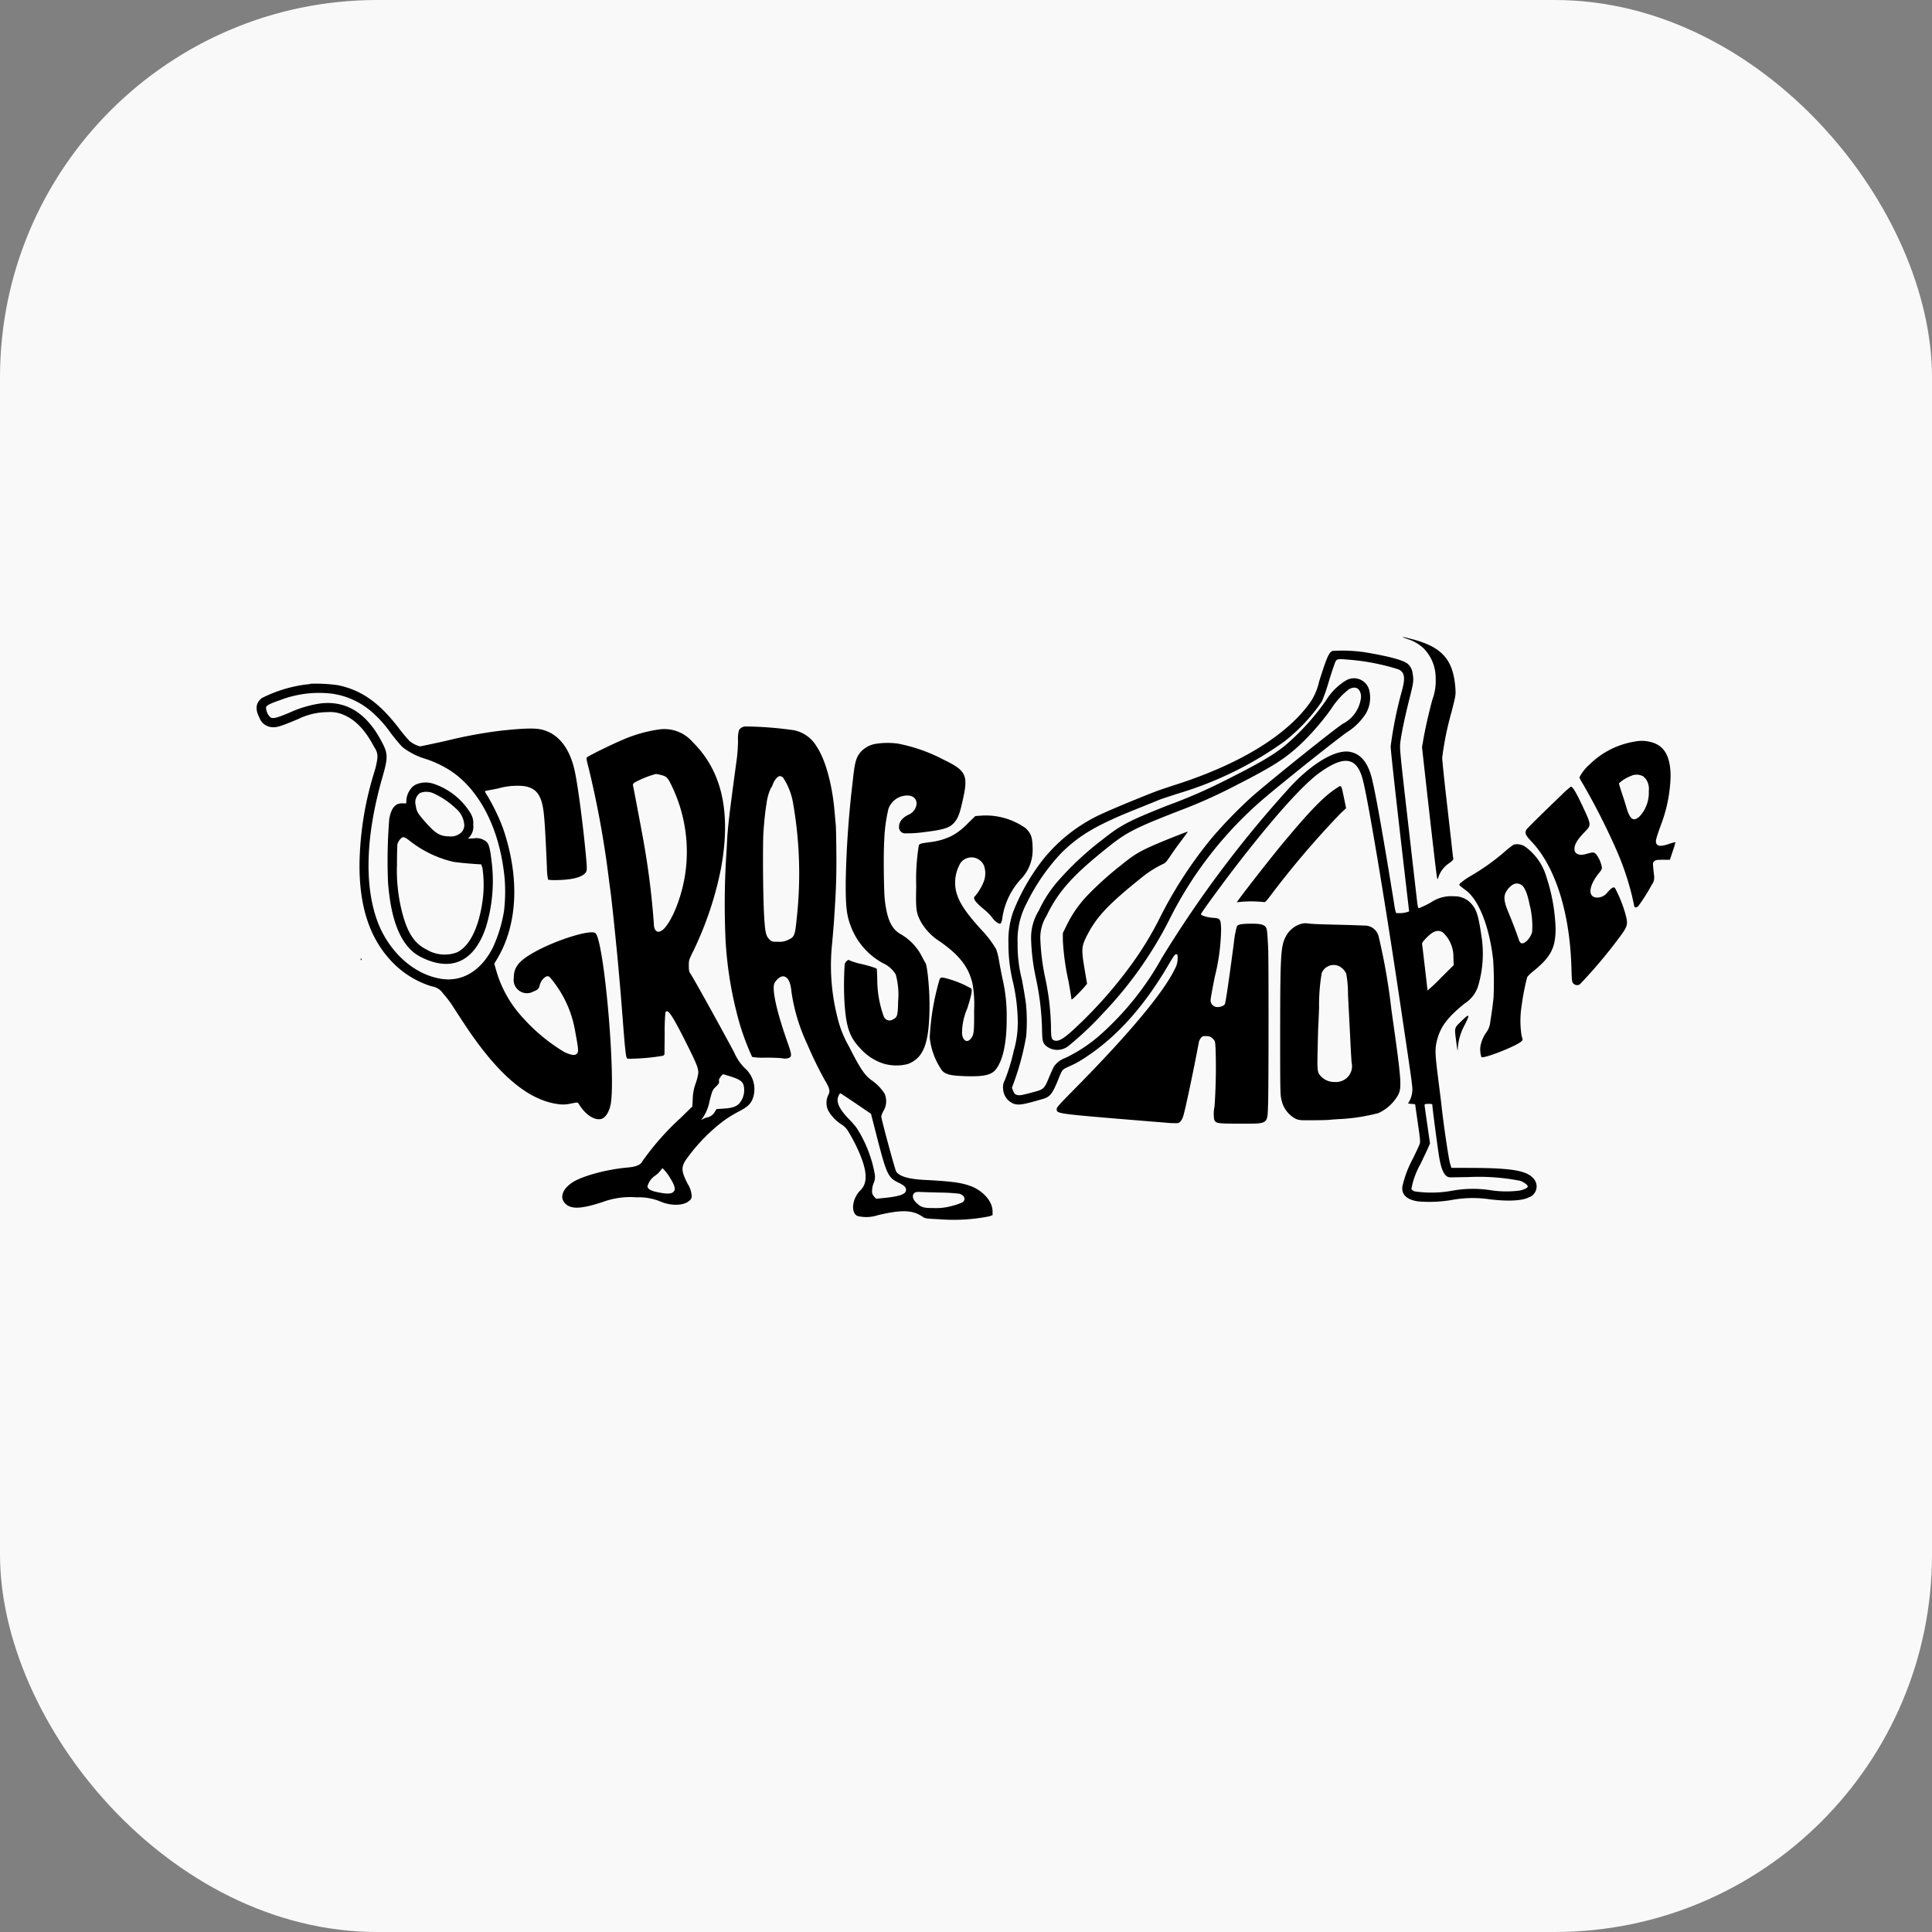 <svg xmlns="http://www.w3.org/2000/svg" width="256" height="256" viewBox="0 0 256 256">
  <rect x="0" y="0" width="256" height="256" fill="#808080" stroke="none"/>
  <g id="Grasshopper" transform="translate(2434 -1551)">
    <rect id="Rectangle_27" data-name="Rectangle 27" width="256" height="256" rx="50" transform="translate(-2434 1551)" fill="#f9f9f9"/>
    <g id="Group_72" data-name="Group 72" transform="translate(-2763 1411.671)">
      <g id="_2070042" data-name="2070042" transform="translate(363 223.734)">
        <path id="Path_1146" data-name="Path 1146" d="M1654.4-1072.568a5.532,5.532,0,0,1,2.2,1.255,5.54,5.54,0,0,1,1.6,3.932,7.124,7.124,0,0,1-.459,2.94c-.6,2.322-.936,3.857-1.18,5.262l-.169.964.58,5.215c1.124,9.943,1.4,12.283,1.46,12.283a.813.813,0,0,0,.159-.356,3.612,3.612,0,0,1,1.348-1.732c.552-.4.627-.487.59-.7-.028-.14-.112-.843-.187-1.563s-.4-3.548-.712-6.273-.562-5.2-.562-5.477a40.836,40.836,0,0,1,1.236-6.057c.552-2.172.571-2.247.515-3.089-.262-3.857-1.77-5.552-5.851-6.591C1653.634-1072.9,1653.494-1072.9,1654.4-1072.568Z" transform="translate(-1501.969 1072.813)"/>
        <path id="Path_1147" data-name="Path 1147" d="M1131.854-1053.685c-.478.215-.759.861-1.77,4.073a8,8,0,0,1-1.077,2.6c-3.033,4.391-9.222,8.229-17.7,10.982-1.058.337-2.191.721-2.528.842-1.189.421-6.151,2.462-7.143,2.94a21.31,21.31,0,0,0-8.117,6.188,27.748,27.748,0,0,0-3.979,6.965,11.6,11.6,0,0,0-.618,4.222,20.81,20.81,0,0,0,.618,5.14,24.877,24.877,0,0,1,.618,5.112,13.307,13.307,0,0,1-.534,3.932,25.584,25.584,0,0,1-1.18,3.876,1.834,1.834,0,0,0-.225,1.17,2.205,2.205,0,0,0,1.479,1.985c.674.178,1.227.084,3.829-.674.917-.262,1.273-.74,2.05-2.706.421-1.067.5-1.18,1.086-1.451l1.021-.477a16.4,16.4,0,0,0,1.685-1.021c4.073-2.724,7.64-6.741,10.841-12.246.627-1.058.8-1.283.945-1.264.178.028.2.094.187.609a2.788,2.788,0,0,1-.4,1.395c-1.47,3.061-6.048,8.548-13.1,15.691-2.266,2.294-2.556,2.621-2.528,2.855.066.609-.281.571,14.221,1.751a14.3,14.3,0,0,0,1.807.084c.318-.066.581-.4.758-.983.29-1,1.208-5.308,2.032-9.615a1.433,1.433,0,0,1,.328-.74c.206-.2.29-.225.74-.187a1.008,1.008,0,0,1,.815.346c.29.29.3.318.356,1.395a75.306,75.306,0,0,1-.14,7.574,4.61,4.61,0,0,0-.038,1.76c.225.487.384.515,3.473.515,3.773,0,3.567.15,3.661-2.668.075-2.172.084-19.342.009-20.672-.122-2.228-.15-2.49-.337-2.724-.253-.318-.712-.431-1.769-.431-1.376,0-1.863.084-2.032.337a13,13,0,0,0-.412,2.256c-.646,4.878-1.039,7.574-1.17,8.014-.075.234-.524.44-.974.44a.9.9,0,0,1-.936-.908c0-.2.253-1.582.552-3.08a27.5,27.5,0,0,0,.843-6.31c-.047-1.386-.094-1.451-1.049-1.526-.805-.056-1.685-.328-1.62-.5.112-.3,3.071-4.335,4.962-6.778,4.878-6.282,8.651-10.467,10.823-12,3.23-2.294,4.868-2.013,5.655.955.674,2.556,2.846,15.485,4.831,28.789,1.694,11.347,1.788,12,1.732,12.452a3.3,3.3,0,0,1-.487,1.554c-.131.112-.094.14.356.178l.505.047.356,2.481c.309,2.069.346,2.528.253,2.781-.056.169-.459,1.039-.89,1.919a14.367,14.367,0,0,0-1.413,3.754c-.113,1.049.59,1.713,2.05,1.938a17.572,17.572,0,0,0,4.513-.187,15.288,15.288,0,0,1,4.915-.1c2.425.309,4.363.224,5.262-.234a1.535,1.535,0,0,0,.58-2.565c-.908-1-2.912-1.329-8.117-1.348l-2.7-.009-.178-.58c-.206-.683-.88-5.252-1.17-7.977-.019-.187-.206-1.7-.421-3.38-.421-3.323-.431-3.9-.094-5.14.478-1.695,1.386-2.893,3.614-4.7a4.218,4.218,0,0,0,1.854-2.547,15.008,15.008,0,0,0,.337-6.619c-.356-2.444-.627-3.3-1.273-4.016a2.943,2.943,0,0,0-2.322-1.021,4.793,4.793,0,0,0-2.771.627,9.884,9.884,0,0,1-1.9.946c-.094,0-.159-.262-.234-.964-.056-.524-.487-4.241-.945-8.257-1.414-12.3-1.376-11.965-1.236-12.976.159-1.2.674-3.6,1.236-5.786.477-1.872.524-2.266.365-3.089a1.939,1.939,0,0,0-.74-1.376c-.73-.478-2.49-.936-5.533-1.451A20.215,20.215,0,0,0,1131.854-1053.685Zm2.387,1.18a29.249,29.249,0,0,1,6.329,1.255c.833.356.964,1.067.524,2.724a53.045,53.045,0,0,0-1.526,7.49c0,.534.777,7.536,2.069,18.621.206,1.769.375,3.239.375,3.249a3.66,3.66,0,0,1-1.741.2,9.307,9.307,0,0,1-.243-1.208c-1.4-8.707-2.5-14.9-2.977-16.73-.552-2.088-1.526-3.211-3-3.427-1.826-.262-4.878,1.545-7.686,4.55A149.015,149.015,0,0,0,1109.245-1013a38.767,38.767,0,0,1-8.061,10.1,19.988,19.988,0,0,1-4.7,3.136,3.168,3.168,0,0,0-1.5,1.1c-.122.2-.412.843-.665,1.442-.627,1.535-.721,1.629-1.975,1.966-1.7.459-1.957.505-2.3.4-.253-.075-.346-.178-.487-.515l-.178-.421.337-.917a35.136,35.136,0,0,0,1.554-5.907,22.886,22.886,0,0,0-.037-4.372c-.075-.6-.309-1.994-.515-3.09a18.592,18.592,0,0,1-.58-4.878,10.269,10.269,0,0,1,1.226-5.355,26.847,26.847,0,0,1,4.531-6.563c2.341-2.341,4.709-3.745,9.811-5.786,1.461-.59,2.865-1.152,3.118-1.264s1.442-.5,2.621-.88a47.205,47.205,0,0,0,14.043-6.891,23.736,23.736,0,0,0,4.962-5.29,22.707,22.707,0,0,0,.833-2.35c.328-1.086.7-2.238.833-2.575C1132.407-1052.683,1132.332-1052.665,1134.241-1052.505Zm12.255,36.128a4.4,4.4,0,0,1,1.386,3.38l.047.936-1.741,1.732a20.612,20.612,0,0,1-1.741,1.638c0-.15-.646-5.683-.7-6.02-.047-.271,0-.365.44-.833C1145.158-1016.574,1145.8-1016.808,1146.5-1016.377Zm-1.4,22.937c0,.271.693,5.589.88,6.7.318,1.966.777,2.818,1.507,2.809.206,0,1.264-.019,2.34-.037a28.651,28.651,0,0,1,6.872.487c.487.15,1.039.552,1.039.758,0,.178-.477.421-1.067.543a13.762,13.762,0,0,1-4.035-.075,15.4,15.4,0,0,0-5.009.112,15.285,15.285,0,0,1-4.9.066.974.974,0,0,1-.412-.309,10.617,10.617,0,0,1,1.189-3.277c.375-.777.815-1.7.983-2.078l.3-.674-.356-2.462c-.2-1.357-.365-2.537-.365-2.631,0-.131.084-.159.515-.159C1145.064-993.664,1145.1-993.646,1145.1-993.44Z" transform="translate(-989.298 1055.531)"/>
        <path id="Path_1148" data-name="Path 1148" d="M1169.652-1013.711a7.847,7.847,0,0,0-2.518,2.509,31.152,31.152,0,0,1-5.57,6.141c-1.648,1.3-3.473,2.359-7.958,4.606a68.834,68.834,0,0,1-7.49,3.249c-5.14,2.041-6.2,2.593-8.52,4.428a40.465,40.465,0,0,0-6.235,5.833,16.687,16.687,0,0,0-2.341,3.689,6.793,6.793,0,0,0-1.02,3.745,27.933,27.933,0,0,0,.646,5.243,35.71,35.71,0,0,1,.8,6.6c.028,1.61.075,1.854.459,2.266a2.361,2.361,0,0,0,3.08.047,42.758,42.758,0,0,0,4.569-4.325,51.88,51.88,0,0,0,8.707-12.264,51.026,51.026,0,0,1,12.5-16.1c3.164-2.687,10.514-8.529,11.235-8.941a8.137,8.137,0,0,0,2.369-2.4,4.188,4.188,0,0,0,.431-3.118A2.082,2.082,0,0,0,1169.652-1013.711Zm1.91,1.4a1.6,1.6,0,0,1,.131.955,4.458,4.458,0,0,1-2.359,3.323c-.936.552-9.7,7.583-12.124,9.718a62.5,62.5,0,0,0-5.1,5.233,56.283,56.283,0,0,0-7.068,10.813,43.7,43.7,0,0,1-3.735,6.132,58.1,58.1,0,0,1-7.733,8.688c-1.236,1.133-1.9,1.526-2.387,1.423s-.543-.318-.552-1.826a33.83,33.83,0,0,0-.749-6.413,29.7,29.7,0,0,1-.665-5.29,5.407,5.407,0,0,1,.805-2.977c1.517-3.183,3.436-5.346,7.967-8.978,2.612-2.106,3.679-2.659,9.531-4.943a67.178,67.178,0,0,0,7.443-3.314c5.214-2.659,6.834-3.7,9.025-5.814a33.721,33.721,0,0,0,3.8-4.447,9.982,9.982,0,0,1,2.341-2.575C1170.776-1012.953,1171.291-1012.849,1171.562-1012.316Z" transform="translate(-1025.374 1019.516)"/>
        <path id="Path_1149" data-name="Path 1149" d="M1187.187-796.626c-3.867,1.564-4.55,1.938-6.647,3.642a43.433,43.433,0,0,0-4.166,3.726,15.561,15.561,0,0,0-2.9,4.044l-.571,1.161v.955a33.114,33.114,0,0,0,.758,5.477c.206,1.152.374,2.181.374,2.294,0,.15.141.056.665-.459.365-.365.833-.852,1.039-1.1l.374-.44-.243-1.432c-.534-3.1-.524-3.455.169-4.84,1.273-2.547,2.827-4.213,7.246-7.761a14.286,14.286,0,0,1,2.874-1.835c.309-.122.487-.318.983-1.058.328-.5.992-1.432,1.479-2.069s.852-1.17.843-1.18S1188.423-797.122,1187.187-796.626Z" transform="translate(-1066.07 823.281)"/>
        <path id="Path_1151" data-name="Path 1151" d="M39.029-1006.947a2.4,2.4,0,0,1-.6.094,18.154,18.154,0,0,0-5.907,1.8c-.815.618-.927,1.461-.346,2.584a1.911,1.911,0,0,0,1.695,1.283c.618.047,1.133-.112,3.389-1.049a8.938,8.938,0,0,1,3.979-.946,4.358,4.358,0,0,1,1.732.215c1.779.618,3.2,2.041,4.456,4.475a2.018,2.018,0,0,1,.384,1.442,10.286,10.286,0,0,1-.384,1.751,43.083,43.083,0,0,0-1.975,11.965c-.094,5.748,1.3,10.074,4.25,13.182a12.23,12.23,0,0,0,5.3,3.3,2.21,2.21,0,0,1,1.517.946,14.5,14.5,0,0,1,1.17,1.507c.272.431,1,1.554,1.62,2.49,4.5,6.844,8.594,10.28,12.723,10.7a4.635,4.635,0,0,0,1.46-.112c.843-.168.871-.168.974,0,.843,1.414,2.013,2.228,2.94,2.06.646-.122,1.2-1.02,1.367-2.237.506-3.735-.627-17.966-1.732-21.692-.122-.431-.253-.665-.384-.74-.824-.44-5.589,1.1-8.314,2.706-1.835,1.067-2.444,1.872-2.453,3.249a1.762,1.762,0,0,0,2.575,1.826c.571-.215.758-.393.852-.8a1.876,1.876,0,0,1,.805-1.17c.262-.1.318-.1.543.056a15.1,15.1,0,0,1,1.966,2.94,14.764,14.764,0,0,1,1.414,4.353c.431,2.313.449,2.6.2,2.855s-.712.206-1.638-.215a23.665,23.665,0,0,1-5.5-4.541,15.469,15.469,0,0,1-3.53-6.226l-.272-.955.309-.515c2.8-4.578,3.1-10.851.852-17.414a26.736,26.736,0,0,0-2-4.194c-.346-.534-.449-.768-.346-.768.019,0,.768-.141,1.666-.318a9.267,9.267,0,0,1,3.4-.328c1.6.225,2.322,1.1,2.621,3.164.159,1.1.271,2.94.477,7.714a6.844,6.844,0,0,0,.159,1.535,6.805,6.805,0,0,0,1.161.047c1.835-.028,3.108-.318,3.651-.824.374-.356.374-.421.169-2.668-.384-4.007-.974-8.52-1.4-10.682-.627-3.174-2.116-5.149-4.316-5.739-.889-.243-2.378-.215-5.374.1a60.766,60.766,0,0,0-7.349,1.348c-1.854.412-3.445.749-3.539.749a3.86,3.86,0,0,1-1.376-.712,21.191,21.191,0,0,1-1.386-1.666c-2.64-3.445-5-5.1-8.154-5.739A21.542,21.542,0,0,0,39.029-1006.947Zm2.846,1.329a10.179,10.179,0,0,1,4.924,2.172,15.022,15.022,0,0,1,2.8,3.061c.6.777,1.283,1.582,1.507,1.807A9.083,9.083,0,0,0,54.158-997a14.374,14.374,0,0,1,3.408,1.62c3.941,2.649,6.553,7.93,7.125,14.39a22.617,22.617,0,0,1-.094,4.166,18.989,18.989,0,0,1-1.47,4.821c-1.545,3.071-4.026,4.587-6.816,4.166-3.717-.562-7.134-3.707-8.594-7.92-1.648-4.765-1.395-11.2.73-18.668.824-2.855.805-3.267-.2-5.1q-2.907-5.336-7.855-4.821a14.717,14.717,0,0,0-4.2,1.226c-1.863.777-2.294.871-2.631.552a1.9,1.9,0,0,1-.5-1.227c.037-.262.477-.5,1.854-.974A14.418,14.418,0,0,1,41.875-1005.618Z" transform="translate(-31.811 1013.137)"/>
        <path id="Path_1152" data-name="Path 1152" d="M221.337-866.76a1.886,1.886,0,0,0-1.123.824,2.668,2.668,0,0,0-.5,1.423l-.009.384-.524-.009c-.927-.019-1.442.59-1.723,2.013a67.849,67.849,0,0,0-.169,8.51c.421,5.365,1.844,8.594,4.381,9.858,4.007,2.013,7.059.6,8.585-3.96a20.91,20.91,0,0,0,.805-8.323c-.309-2.621-.412-2.921-1.18-3.286a1.95,1.95,0,0,0-1.217-.169l-.786.038.178-.187a2.089,2.089,0,0,0,.524-1.657,2.5,2.5,0,0,0-.365-1.535,9.137,9.137,0,0,0-4.99-3.923A3.238,3.238,0,0,0,221.337-866.76Zm2.06,1.339a10.6,10.6,0,0,1,2.846,1.938,3.121,3.121,0,0,1,1.152,2.294,1.391,1.391,0,0,1-.833,1.208,1.871,1.871,0,0,1-1.114.225c-1.273-.019-1.835-.346-3.174-1.854-1.067-1.208-1.2-1.442-1.311-2.228a1.5,1.5,0,0,1,.58-1.676A2.313,2.313,0,0,1,223.4-865.421Zm-3.427,6.1a14.719,14.719,0,0,0,5.954,2.93c.524.1,2.79.309,3.7.337a4.592,4.592,0,0,1,.169.468,15.319,15.319,0,0,1,.056,4.073c-.459,3.689-1.695,6.282-3.408,7.115a4.664,4.664,0,0,1-4.082-.384c-1.638-.824-2.565-2.294-3.277-5.2a22.459,22.459,0,0,1-.609-6.076c0-1.367.028-2.593.075-2.734a1.86,1.86,0,0,1,.356-.59C219.24-859.757,219.38-859.747,219.97-859.317Z" transform="translate(-199.871 886.178)"/>
        <path id="Path_1158" data-name="Path 1158" d="M697.143-946.325a1.078,1.078,0,0,0-.88.477,4.512,4.512,0,0,0-.131,1.461c-.009.665-.075,1.676-.15,2.247-1.077,7.967-1.217,9.2-1.32,11.375-.028.646-.075,1.357-.094,1.592a104.063,104.063,0,0,0-.094,11.047,50.128,50.128,0,0,0,1.47,9.69,32.623,32.623,0,0,0,2.06,5.9,8.025,8.025,0,0,0,1.741.094c.908,0,1.919.037,2.238.084a1.667,1.667,0,0,0,.871-.037c.44-.178.412-.449-.2-2.172-1.432-4.063-2.069-7.012-1.685-7.752.309-.58.88-.983,1.264-.88.562.14.871.815.992,2.125a24.381,24.381,0,0,0,2.069,6.825,50.821,50.821,0,0,0,2.4,4.906c.58.936.674,1.386.384,1.882a2.363,2.363,0,0,0,0,2.013,5.224,5.224,0,0,0,1.7,1.816,2.818,2.818,0,0,1,1.067,1.152,20.85,20.85,0,0,1,1.367,2.668c1.058,2.49,1.1,4,.14,4.943-1.086,1.077-1.32,2.93-.421,3.4a4.812,4.812,0,0,0,2.715-.094c3.258-.768,4.653-.7,6.02.253.234.169.506.206,2.106.281a24.322,24.322,0,0,0,6.656-.384l.431-.159v-.515c-.009-1.32-1.292-2.771-3-3.37-1.264-.44-2.481-.6-6.085-.786-2.069-.112-3.3-.477-3.689-1.114-.169-.271-1.975-6.956-1.975-7.293a2.9,2.9,0,0,1,.3-.74,2.5,2.5,0,0,0,.14-2.284,6.423,6.423,0,0,0-1.769-1.807c-.871-.627-1.554-1.657-2.93-4.41a14.2,14.2,0,0,1-1.535-3.839,27.743,27.743,0,0,1-.712-9.877c.215-2.5.225-2.584.328-4.26.2-3.015.262-5.14.225-8-.009-1.6-.047-3.136-.075-3.417s-.094-1.039-.15-1.685c-.309-3.651-1.2-6.928-2.378-8.688a4.511,4.511,0,0,0-3.043-2.172A48.688,48.688,0,0,0,697.143-946.325Zm4.962,6.778A8.961,8.961,0,0,1,703.453-936a54.071,54.071,0,0,1,.468,15c-.243,2.406-.3,2.556-1.142,2.949a2.483,2.483,0,0,1-1.348.253c-.768,0-.824-.009-1.1-.271-.534-.515-.627-.974-.768-3.661-.131-2.743-.169-9.231-.056-10.72.112-1.545.253-2.781.4-3.642a6.771,6.771,0,0,1,.6-2.116c.028.019.14-.178.234-.44.215-.6.646-1.1.946-1.1A.668.668,0,0,1,702.1-939.547Zm9.643,43.187,2,1.358.665,2.593c1.414,5.5,1.573,5.851,3.005,6.544.721.346.974.59.974.955,0,.552-.786.843-2.846,1.058l-1.123.112-.262-.3a.941.941,0,0,1-.262-.8,2.609,2.609,0,0,1,.2-.964,2.068,2.068,0,0,0,.15-1.2,16.8,16.8,0,0,0-2.425-6.16,14.154,14.154,0,0,0-1.049-1.189c-1.283-1.339-1.685-2.266-1.32-3.033.084-.187.187-.337.225-.337S710.643-897.109,711.748-896.36Zm11.141,11.8a22.89,22.89,0,0,1,2.556.15c.693.187.927.768.44,1.133a7.346,7.346,0,0,1-1.357.468,7.559,7.559,0,0,1-2.387.3c-1.4,0-1.676-.066-2.3-.618-.44-.393-.627-.824-.506-1.152.112-.3.384-.4.936-.365C720.5-884.629,721.681-884.591,722.888-884.563Z" transform="translate(-632.339 958.179)"/>
        <path id="Path_1159" data-name="Path 1159" d="M477.193-942.348a18.665,18.665,0,0,0-5,1.461c-1.208.506-4.166,1.957-4.475,2.2-.15.112-.131.215.206,1.526a129.417,129.417,0,0,1,2.621,14.324c.1.824.206,1.62.234,1.779.169,1.17.758,6.825,1.03,9.83.356,3.97.337,3.792.609,7.256.374,4.812.431,5.233.683,5.252a27.837,27.837,0,0,0,4.625-.393c.122-.047.225-.131.225-.2s.019-1.3.028-2.743a27.339,27.339,0,0,1,.094-2.79c.29-.59.871.262,2.818,4.147,1.283,2.556,1.545,3.2,1.545,3.848a7.122,7.122,0,0,1-.337,1.357,6.336,6.336,0,0,0-.4,2.06l-.056,1.039-1.554,1.517a35.284,35.284,0,0,0-5.056,5.73c-.243.5-.833.74-1.985.843-2.781.243-6.048,1.133-7.331,1.994-1.357.917-1.7,2.088-.833,2.855.8.693,2.088.627,4.85-.272a10.648,10.648,0,0,1,4.559-.627,7.364,7.364,0,0,1,3.192.581c1.339.571,3,.524,3.707-.094a.744.744,0,0,0,.356-.758,3.347,3.347,0,0,0-.534-1.535c-.8-1.6-.852-2.069-.337-3a23.614,23.614,0,0,1,5.027-5.271,16.022,16.022,0,0,1,1.975-1.236c1.4-.7,1.863-1.189,2.106-2.247a3.692,3.692,0,0,0-1.208-3.576,6.7,6.7,0,0,1-1.4-2.088c-2.181-4.063-5.421-9.9-5.8-10.439-.159-.225-.2-.421-.2-1.03,0-.73.009-.777.627-2.013a45.378,45.378,0,0,0,3.623-10.813c1.386-7.471.169-12.948-3.745-16.814A4.955,4.955,0,0,0,477.193-942.348Zm.337,6.039c.74.187.871.337,1.526,1.732a20.086,20.086,0,0,1,1.592,11.693c-.468,2.79-1.592,5.636-2.678,6.844-.777.861-1.432.562-1.432-.646a104.515,104.515,0,0,0-1.358-10.832c-.281-1.592-1.264-6.778-1.4-7.415-.037-.14.028-.253.206-.384a12.761,12.761,0,0,1,2.818-1.133A4.175,4.175,0,0,1,477.53-936.31Zm9.016,39.883c1.526.468,1.891.768,1.957,1.62a2.71,2.71,0,0,1-.609,1.975c-.412.459-.964.646-2.163.721l-.88.056-.215.346a1.551,1.551,0,0,1-.955.749,1.711,1.711,0,0,0-.524.178l-.356.178.243-.318a5.7,5.7,0,0,0,.88-2.2c.375-1.423.393-1.47.889-1.947.346-.346.412-.459.365-.674-.037-.187.019-.337.215-.59a2.017,2.017,0,0,1,.309-.337C485.731-896.671,486.106-896.558,486.546-896.427Zm-7.836,13.519c.581.945.712,1.414.515,1.723-.262.4-.936.431-2.425.094-.7-.159-1.1-.421-1.1-.721a2.487,2.487,0,0,1,.936-1.367,2.97,2.97,0,0,0,.7-.618l.346-.431.3.309A7.009,7.009,0,0,1,478.71-882.908Z" transform="translate(-423.905 954.605)"/>
        <path id="Path_1161" data-name="Path 1161" d="M1911.4-925.712a10.99,10.99,0,0,0-6.038,3.033,5.809,5.809,0,0,0-1.357,1.723,3.346,3.346,0,0,0,.356.683,88.873,88.873,0,0,1,4.747,9.39,36.878,36.878,0,0,1,1.863,5.617c.141.618.272,1.217.29,1.33a.246.246,0,0,0,.216.215.567.567,0,0,0,.356-.215,23.94,23.94,0,0,0,1.751-2.781,1.611,1.611,0,0,0,.309-1.264c-.187-1.713-.187-1.676.038-1.872.178-.159.337-.187,1.133-.187h.927l.384-1.152a11.377,11.377,0,0,0,.356-1.189,8.023,8.023,0,0,0-.889.253c-1,.337-1.47.309-1.648-.075-.131-.29-.056-.59.581-2.378a19.5,19.5,0,0,0,1.311-6.525c-.01-2.724-.88-4.166-2.771-4.569A4.447,4.447,0,0,0,1911.4-925.712Zm1.039,4.606a1.917,1.917,0,0,1,.543.655,2.327,2.327,0,0,1,.215,1.311,4.594,4.594,0,0,1-1.208,3.342c-.8.74-1.264.449-1.723-1.067-.15-.524-.449-1.451-.655-2.069s-.365-1.17-.365-1.236a4.866,4.866,0,0,1,1.582-.974A1.776,1.776,0,0,1,1912.435-921.106Z" transform="translate(-1728.724 939.56)"/>
        <path id="Path_1162" data-name="Path 1162" d="M867.313-922.731a3.53,3.53,0,0,0-1.779.955c-.7.777-.871,1.348-1.152,4.035a131.8,131.8,0,0,0-.927,13.3c-.009,3.417.131,4.5.749,6.048a9.277,9.277,0,0,0,4.194,4.709,3.817,3.817,0,0,1,1.685,1.489,10.032,10.032,0,0,1,.318,3.567c-.037,1.882-.1,2.107-.674,2.387a.817.817,0,0,1-1.217-.356,14.389,14.389,0,0,1-.871-4.906l-.056-1.432-.253-.131a17.57,17.57,0,0,0-1.779-.506,8.393,8.393,0,0,1-1.6-.487c-.112-.187-.534.15-.627.506a41.2,41.2,0,0,0-.019,5.261c.225,3.146.683,4.438,2.1,5.917a6.989,6.989,0,0,0,3.108,2.013,6.094,6.094,0,0,0,3.174.037c2.153-.824,2.874-2.818,2.874-7.967-.009-2.247-.318-5.28-.571-5.477-.028-.028-.215-.375-.421-.768a7.123,7.123,0,0,0-2.837-3c-1.2-.674-1.788-1.938-2.088-4.475-.14-1.133-.2-6.207-.084-7.864a20.868,20.868,0,0,1,.562-4.269,2.652,2.652,0,0,1,2.294-1.751c.945-.075,1.526.431,1.414,1.236a1.757,1.757,0,0,1-1.077,1.311c-.852.44-1.236.946-1.236,1.657a.827.827,0,0,0,.674.8,16.6,16.6,0,0,0,2.649-.159c2.715-.328,3.455-.58,4.073-1.357.468-.59.655-1.1,1.067-2.949.73-3.239.44-3.838-2.509-5.271a22.006,22.006,0,0,0-6.095-2.153A10.267,10.267,0,0,0,867.313-922.731Z" transform="translate(-785.395 936.907)"/>
        <path id="Path_1163" data-name="Path 1163" d="M1432.4-861.362c-1.61,1.058-3.427,2.921-7.012,7.227-1.8,2.163-6.17,7.78-6.095,7.827.009,0,.318-.028.674-.066a16.18,16.18,0,0,1,2.949.047c.1.037.318-.187.749-.758a118.258,118.258,0,0,1,9.381-11.019l.712-.665-.271-1.311C1433.081-862,1433.194-861.877,1432.4-861.362Z" transform="translate(-1289.393 881.454)"/>
        <path id="Path_1164" data-name="Path 1164" d="M1832.488-859.811c-2.631,2.518-4.475,4.344-4.569,4.513-.243.459-.122.73.693,1.591,3.136,3.314,5.056,9.353,5.271,16.627.056,1.882.066,1.966.272,2.172a.663.663,0,0,0,.852.094,65.208,65.208,0,0,0,5.468-6.526c.889-1.245.927-1.47.534-2.893a17.716,17.716,0,0,0-1.358-3.352c-.206-.159-.44-.019-.964.562a1.72,1.72,0,0,1-1.376.721c-1.292,0-1.179-1.526.234-3.258.347-.421.4-.562.365-.805a4.09,4.09,0,0,0-.73-1.657c-.3-.318-.412-.328-1.367-.047-.889.253-1.526-.019-1.526-.655s.375-1.255,1.395-2.312c.852-.88.852-.88-.346-3.436-.861-1.826-1.283-2.528-1.526-2.528A13.386,13.386,0,0,0,1832.488-859.811Z" transform="translate(-1659.664 880.83)"/>
        <path id="Path_1166" data-name="Path 1166" d="M973.69-820.127l-.674.047-.946.918a8.443,8.443,0,0,1-2.247,1.741,8.724,8.724,0,0,1-2.827.8c-1.311.178-1.376.2-1.479.468a28.364,28.364,0,0,0-.337,5.336c-.066,3.043-.019,3.473.543,4.616a7.46,7.46,0,0,0,2.509,2.687c2.668,1.844,3.923,3.455,4.419,5.7a15.708,15.708,0,0,1,.2,3.52c.019,2.884-.028,3.221-.459,3.745-.5.58-1.077.2-1.142-.758a8.226,8.226,0,0,1,.693-3.267c.562-1.769.693-2.444.515-2.659a13.565,13.565,0,0,0-3.595-1.414c-.375-.056-.44-.037-.571.159a33.006,33.006,0,0,0-1.32,7.752,9.312,9.312,0,0,0,1.638,4.391c.505.515,1.123.665,3.005.73,2.416.084,3.473-.131,4.054-.824.992-1.17,1.507-3.548,1.5-6.825a21.81,21.81,0,0,0-.562-5.29c-.131-.618-.337-1.676-.449-2.341a8.675,8.675,0,0,0-.384-1.545,14.431,14.431,0,0,0-2.06-2.678c-1.919-2.116-2.809-3.445-3.192-4.765a5.142,5.142,0,0,1,.534-3.988,1.8,1.8,0,0,1,3.127.421,3.127,3.127,0,0,1-.047,2.041,7,7,0,0,1-1.1,1.872c-.225.234-.234.281-.122.534.112.281.515.683,1.489,1.489a6.677,6.677,0,0,1,.861.918,2.458,2.458,0,0,0,.711.674c.309.15.337.15.449-.009a2.179,2.179,0,0,0,.178-.721,9.661,9.661,0,0,1,2.406-5.027,5.548,5.548,0,0,0,1.6-4.007c-.019-1.573-.187-2.078-.927-2.781A9.107,9.107,0,0,0,973.69-820.127Z" transform="translate(-877.777 843.805)"/>
        <path id="Path_1167" data-name="Path 1167" d="M1741.354-779.577a10.38,10.38,0,0,0-1.264.992,29.808,29.808,0,0,1-4.353,3.108,9.2,9.2,0,0,0-1.5,1.039c-.168.253-.244.159.805.955,1.713,1.3,3.108,4.9,3.576,9.212a44.888,44.888,0,0,1,.047,5.009c-.112,1.049-.243,2.041-.421,3.071a2.735,2.735,0,0,1-.5,1.451,4.618,4.618,0,0,0-.805,1.844,3.2,3.2,0,0,0,.122,1.47c.271.271,4.8-1.517,5.327-2.107.168-.178.168-.206.009-.646a12.688,12.688,0,0,1,0-4.1,31.7,31.7,0,0,1,.73-3.735,4.516,4.516,0,0,1,.833-.805c2.3-1.863,2.94-3.09,2.93-5.664a24.231,24.231,0,0,0-1.217-6.806,7.5,7.5,0,0,0-2.93-4.091A1.991,1.991,0,0,0,1741.354-779.577Zm.983,5.327c.449.281.824,1.161,1.1,2.6a11.409,11.409,0,0,1,.346,3.651c-.225.871-1.086,1.723-1.5,1.46a.89.89,0,0,1-.253-.412c-.337-.992-.889-2.444-1.367-3.586-.73-1.732-.73-2.387-.009-3.239C1741.2-774.419,1741.775-774.587,1742.337-774.25Z" transform="translate(-1574.766 807.084)"/>
        <path id="Path_1168" data-name="Path 1168" d="M1483.112-667.526a3.338,3.338,0,0,0-1.929,1.751c-.618,1.226-.683,2.6-.683,13.809,0,6.535.019,7.115.168,7.668a3.678,3.678,0,0,0,1.872,2.537c.449.2.609.215,2.284.2.992,0,1.938-.028,2.106-.047s.749-.066,1.292-.1a25,25,0,0,0,5.29-.8,5.749,5.749,0,0,0,2.612-2.387c.524-1.011.449-1.938-.88-11.281a82.016,82.016,0,0,0-1.694-9.737,1.9,1.9,0,0,0-1.957-1.442c-.384-.028-1.882-.075-3.323-.112-2.781-.065-3.342-.084-4.166-.178A1.984,1.984,0,0,0,1483.112-667.526Zm5.159,5.533a2.121,2.121,0,0,1,.983,1,15.032,15.032,0,0,1,.234,2.706c.028.618.094,1.882.14,2.809s.112,2.144.141,2.715c.066,1.414.131,2.668.2,3.567a2.1,2.1,0,0,1-.562,1.957,2.171,2.171,0,0,1-1.667.609,2.434,2.434,0,0,1-1.7-.618c-.637-.618-.646-.683-.571-3.8.028-1.526.075-2.977.094-3.23s.056-1.226.094-2.181a25.261,25.261,0,0,1,.346-4.587A1.7,1.7,0,0,1,1488.271-661.993Z" transform="translate(-1344.872 705.594)"/>
        <path id="Path_1169" data-name="Path 1169" d="M179-617.9a.178.178,0,0,0,.094.15c.056.028.066-.009.037-.084C179.066-618,179-618.028,179-617.9Z" transform="translate(-165.22 660.561)"/>
        <path id="Path_1171" data-name="Path 1171" d="M1728.963-536.1c-1,.983-.955.786-.683,2.893.14,1.077.178,1.208.187.74a7.381,7.381,0,0,1,.908-3.09C1730.123-537.04,1730.039-537.152,1728.963-536.1Z" transform="translate(-1569.302 586.978)"/>
      </g>
    </g>
  </g>
</svg>
